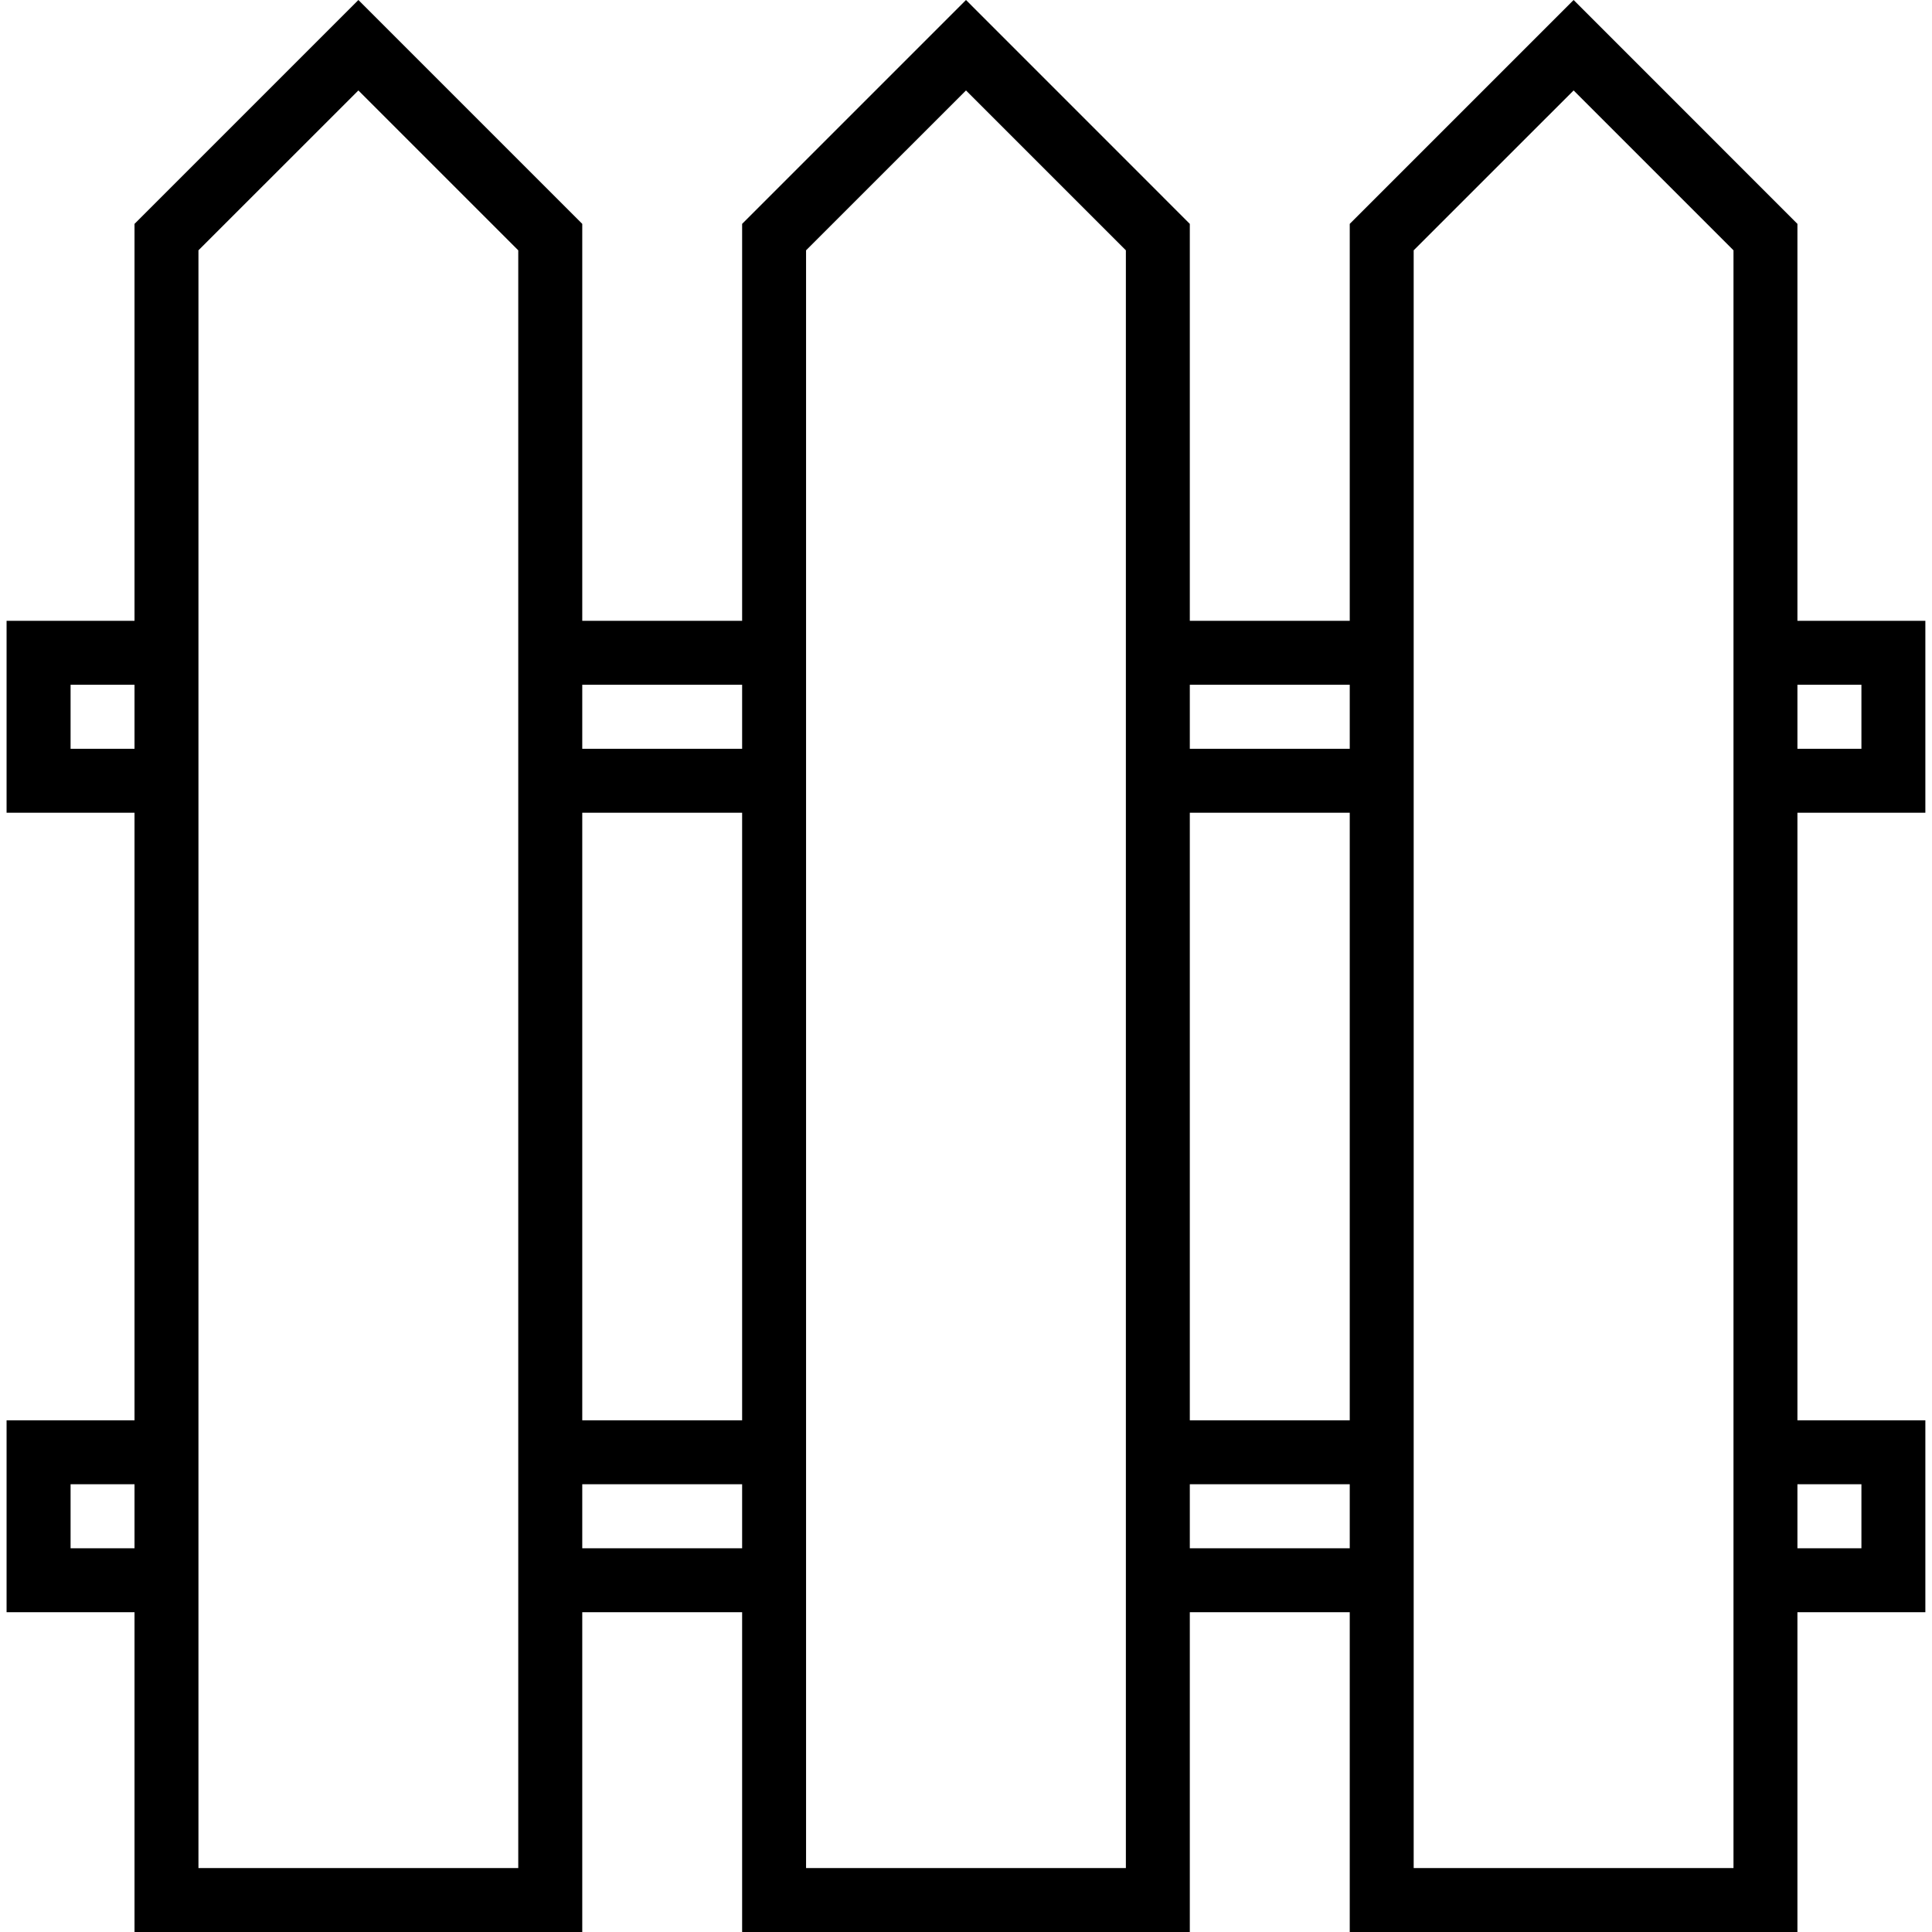 <svg width="32" height="32" viewBox="0 0 32 32" fill="none" xmlns="http://www.w3.org/2000/svg">
<g clip-path="url(#clip0_2363_22393)">
<path d="M31.89 13.461V10.283H29.771V3.708L26.064 0L22.356 3.708V10.283H19.707V3.708L16 0L12.292 3.708V10.283H9.644V3.708L5.936 0L2.228 3.708V10.283H0.109V13.461H2.228V23.525H0.109V26.703H2.228V32H9.644V26.703H12.292V32H19.707V26.703H22.356V32H29.771V26.703H31.89V23.525H29.771V13.461H31.89ZM29.771 11.342H30.831V12.402H29.771V11.342ZM2.228 25.644H1.169V24.584H2.228V25.644ZM2.228 12.402H1.169V11.342H2.228V12.402ZM8.584 30.941H3.287V4.146L5.936 1.498L8.584 4.146V30.941ZM12.292 25.644H9.644V24.584H12.292V25.644ZM12.292 23.525H9.644V13.461H12.292V23.525ZM12.292 12.402H9.644V11.342H12.292V12.402ZM18.648 30.941H13.351V4.146L16 1.498L18.648 4.146V30.941ZM22.356 25.644H19.707V24.584H22.356V25.644ZM22.356 23.525H19.707V13.461H22.356V23.525ZM22.356 12.402H19.707V11.342H22.356V12.402ZM28.712 23.525V30.941H23.415V4.146L26.064 1.498L28.712 4.146V23.525ZM30.831 24.584V25.644H29.771V24.584H30.831Z" fill="black"/>
</g>
<defs>
<clipPath id="clip0_2363_22393">
<rect width="32" height="32" fill="white"/>
</clipPath>
</defs>
</svg>

